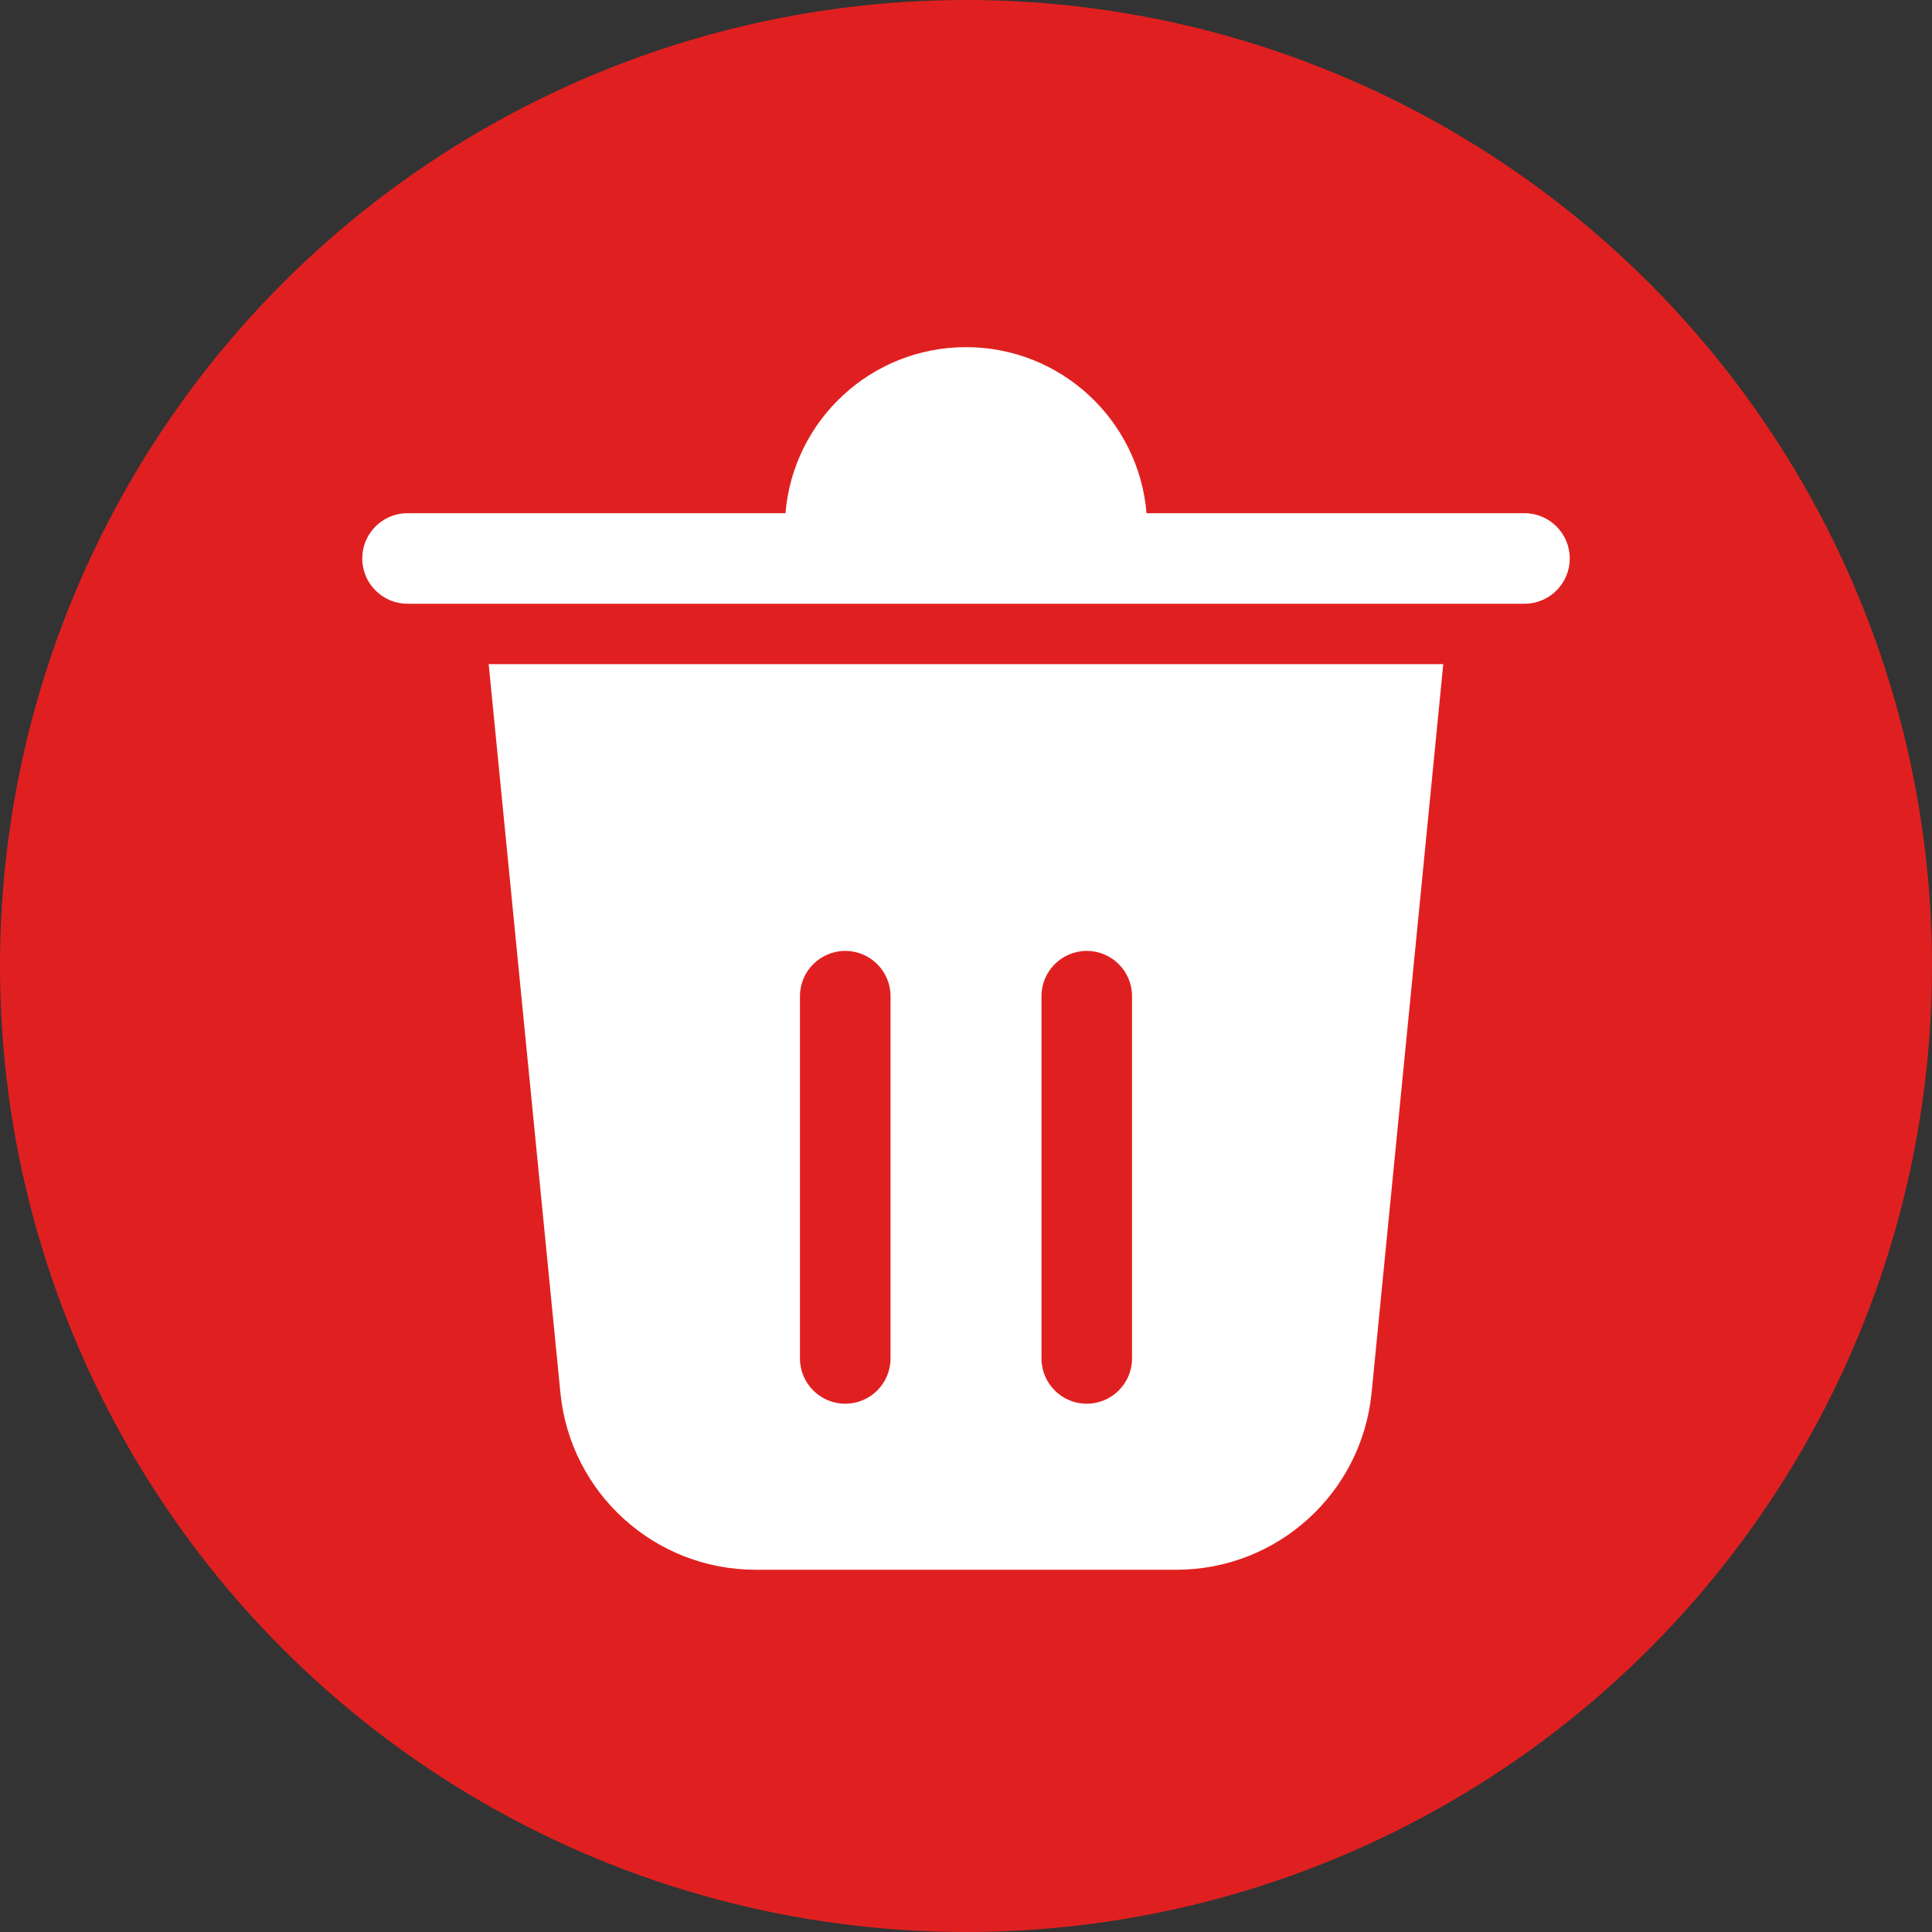 <?xml version="1.0" encoding="UTF-8"?>
<svg xmlns="http://www.w3.org/2000/svg" xmlns:xlink="http://www.w3.org/1999/xlink" width="32" height="32" viewBox="0 0 32 32" version="1.1">
    <rect x="0" y="0" width="32" height="32" fill="#333333" stroke="none"/>
    <title>Public/ic_public_delete_filled_with_background</title>
    <defs>
        <path d="M19.905,7 L18.718,19.068 C18.555,20.732 17.156,22 15.484,22 L15.484,22 L8.516,22 C6.844,22 5.445,20.732 5.282,19.068 L5.282,19.068 L4.094,7 L19.905,7 Z M10,11.75 C9.586,11.75 9.25,12.086 9.25,12.5 L9.25,12.5 L9.25,18.5 C9.25,18.914 9.586,19.25 10,19.25 C10.414,19.25 10.75,18.914 10.75,18.5 L10.75,18.5 L10.75,12.5 C10.75,12.086 10.414,11.75 10,11.75 Z M14,11.75 C13.586,11.75 13.25,12.086 13.25,12.5 L13.25,12.5 L13.25,18.5 C13.25,18.914 13.586,19.25 14,19.25 C14.414,19.25 14.75,18.914 14.75,18.5 L14.75,18.5 L14.75,12.5 C14.75,12.086 14.414,11.75 14,11.75 Z M12,1.75 C13.573,1.75 14.863,2.96 14.99,4.5 L21.25,4.5 C21.664,4.5 22,4.836 22,5.25 C22,5.649 21.688,5.976 21.294,5.999 L21.25,6 L2.75,6 C2.336,6 2,5.664 2,5.25 C2,4.851 2.312,4.524 2.706,4.501 L2.75,4.5 L9.01,4.5 C9.137,2.96 10.427,1.75 12,1.75 Z" id="_path-1"/>
    </defs>
    <g id="_Public/ic_public_delete_filled" stroke="none" stroke-width="1" fill="none" fill-rule="evenodd">
        <circle cx="16" cy="16" r="16" fill="#e02020" />
        <g transform="translate(16, 16)">
            <mask id="_mask-2" fill="white">
                <use xlink:href="#_path-1" transform="translate(-12, -12)" />
            </mask>
            <use id="_形状结合" fill="#ffffff" fill-rule="nonzero" xlink:href="#_path-1" transform="translate(-12, -12)" />
        </g>
    </g>
</svg>